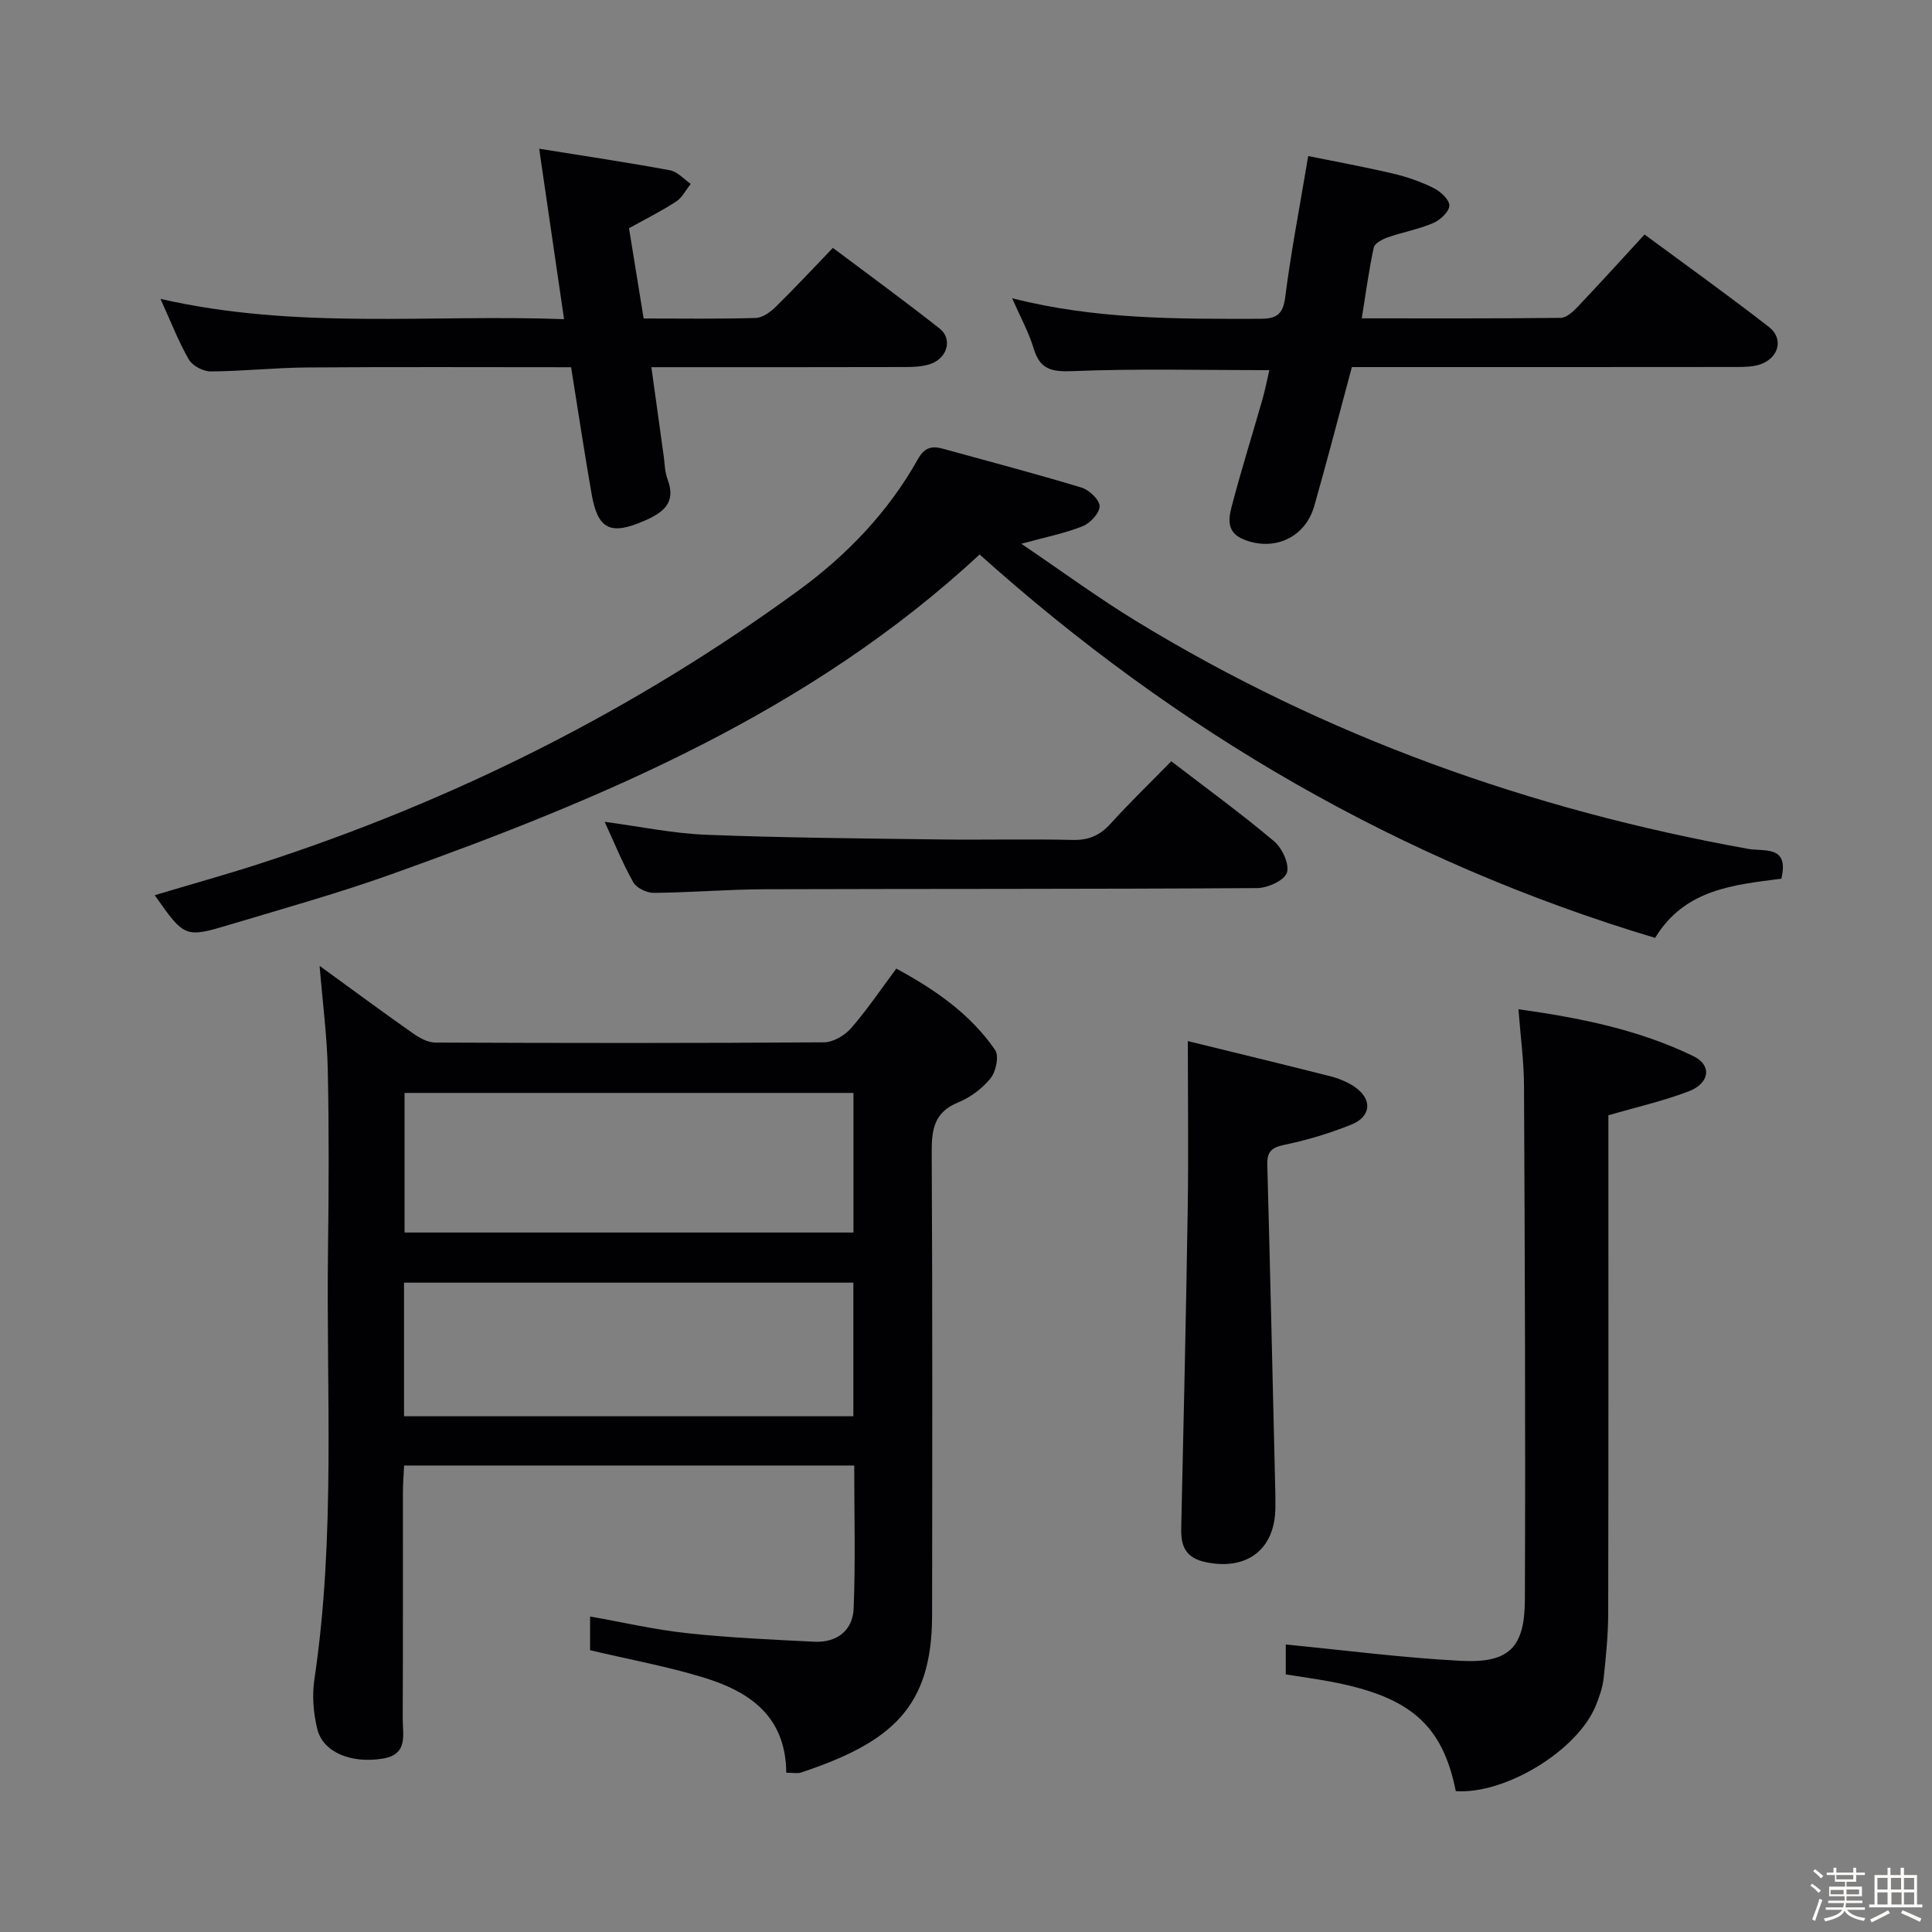 <svg enable-background="new 0 0 400 400" viewBox="0 0 400 400" xmlns="http://www.w3.org/2000/svg"><rect x="0" y="0" width="400" height="400" fill="#808080" stroke="none"/><path d="m374.8 390.4.4-.4c.7.5 1.3 1 1.8 1.4l-.5.5c-.5-.6-1.1-1.1-1.7-1.5zm1 7.3-.6-.3c.5-1.4 1.1-2.8 1.5-4.3.2.1.4.2.6.3-.5 1.3-1 2.8-1.5 4.3zm-.4-10.3.4-.4c.4.3 1 .8 1.7 1.4l-.5.5c-.4-.5-1-1-1.6-1.5zm2.5.3h1.7v-1h.6v1h3.5v-1h.6v1h1.8v.5h-1.8v1.4h-2v1h3.2v2h-3.2v.9h3.3v.5h-3.4c0 .3-.1.6-.1.9h4v.5h-3.7c.7.9 1.9 1.5 3.8 1.7-.1.2-.2.4-.3.6-2.1-.4-3.5-1.1-4-2.1-.4 1-1.8 1.7-4 2.2-.1-.2-.2-.4-.3-.6 2.1-.4 3.4-1 3.8-1.8h-3.4v-.5h3.6c.1-.3.1-.6.2-.9h-3.3v-.5h3.4c0-.3 0-.6 0-.9h-3.2v-2h3.3v-1h-2.1v-1.4h-1.7v-.5zm1.1 3.5v1h2.7c0-.3 0-.4 0-.4 0-.1 0-.2 0-.2 0-.1 0-.2 0-.3h-2.7zm1.2-3v.9h3.5v-.9zm4.7 3h-2.6v.6.4h2.6z" fill="#fcfbfa"/><path d="m393.6 386.7h.6v1.5h2.7v6.1h1.1v.6h-11v-.6h1.1v-6.1h2.7v-1.5h.6v1.5h2.1v-1.5zm-2.7 8.8.4.6c-1.2.6-2.5 1.3-3.8 1.9-.1-.2-.2-.4-.3-.6 1.2-.6 2.5-1.2 3.7-1.9zm-2.2-6.7v2.4h2.1v-2.4zm0 3v2.5h2.1v-2.5zm2.8-3v2.4h2.1v-2.4zm.1 3v2.5h2.1v-2.5h-2.2zm5.9 6.1c-1.4-.7-2.7-1.3-3.9-1.8l.3-.6c1.5.6 2.7 1.2 3.9 1.7zm-1.2-9.1h-2.1v2.4h2.1zm-2.1 3v2.5h2.1v-2.5z" fill="#fcfbfa"/><g fill="#010104"><path d="m162.79 367.02c-.11-11.81-7.73-16.84-17.16-19.72-7.58-2.31-15.43-3.74-23.46-5.64 0-1.96 0-4.23 0-6.98 6.8 1.2 13.38 2.73 20.06 3.45 8.74.94 17.55 1.34 26.33 1.77 4.7.23 8-2.3 8.18-6.91.39-9.76.12-19.55.12-29.57-31.19 0-61.95 0-93.19 0-.09 1.91-.25 3.69-.25 5.47-.02 15.66.03 31.33-.04 46.99-.01 3.3 1.16 7.33-4.07 8.21-6.51 1.09-12.42-1.23-13.62-6.11-.82-3.31-1.1-7-.59-10.36 4.39-29.49 2.43-59.16 2.81-88.75.16-12.5.22-25-.05-37.49-.15-6.88-1.06-13.75-1.69-21.41 6.76 4.91 13.01 9.53 19.37 14 1.33.94 3.04 1.87 4.58 1.88 26.83.11 53.66.14 80.48-.05 1.91-.01 4.29-1.42 5.6-2.92 3.27-3.74 6.06-7.9 9.37-12.34 7.98 4.32 15.29 9.35 20.46 16.84.85 1.23.18 4.47-.94 5.86-1.71 2.13-4.2 3.98-6.73 5.01-4.92 2.01-5.48 5.55-5.46 10.25.17 31.99.12 63.99.08 95.98-.02 19.09-8.47 26.28-27.12 32.5-.72.25-1.6.04-3.07.04zm-79.03-111.84h92.94c0-9.84 0-19.27 0-28.9-31.06 0-61.83 0-92.94 0zm-.11 38.04h93.03c0-9.45 0-18.53 0-27.66-31.14 0-61.97 0-93.03 0z"/><path d="m202.82 114.8c-35 32.48-77.78 50.48-121.75 66.19-10.93 3.91-22.14 7.04-33.26 10.38-9.54 2.87-9.57 2.78-15.78-6.03 7.34-2.2 14.58-4.21 21.73-6.52 40.16-13.01 77.48-31.7 111.58-56.59 9.99-7.3 18.57-16.22 24.69-27.15 1.37-2.44 2.88-2.82 5.18-2.18 9.58 2.64 19.2 5.17 28.71 8.05 1.58.48 3.72 2.51 3.74 3.85.02 1.41-1.93 3.51-3.49 4.14-3.65 1.47-7.59 2.23-12.72 3.64 8.47 5.73 15.94 11.23 23.83 16.04 39.16 23.89 81.61 39.03 126.66 47.13 3.31.6 8.54-.83 6.87 6.17-9.77 1.28-19.97 2.11-26.14 12.26-52.92-15.85-99.21-42.94-139.85-79.38z"/><path d="m301.41 370.84c-2.77-13.78-9.48-19.63-26.15-22.72-2.92-.54-5.86-.94-9.05-1.45 0-2.45 0-4.87 0-6.19 12.12 1.17 24.21 2.76 36.35 3.38 9.82.5 13.11-2.71 13.15-12.62.14-35.48-.01-70.96-.18-106.44-.02-5.11-.73-10.21-1.15-15.85 12.59 1.77 24.86 4.19 36.27 9.74 3.79 1.85 3.36 5.57-1 7.25-5.21 2-10.72 3.24-16.65 4.97v5.1c0 32.65.03 65.3-.04 97.95-.01 4.47-.45 8.96-.93 13.41-.21 1.95-.88 3.89-1.62 5.72-3.78 9.34-18.74 18.44-29 17.75z"/><path d="m262.8 76.64c-13.85 0-27.33-.35-40.77.2-4.4.18-6.74-.4-8.04-4.74-.98-3.29-2.69-6.36-4.44-10.35 17.31 4.41 34.22 4.28 51.14 4.26 3.43 0 4.92-.7 5.4-4.48 1.19-9.36 2.99-18.64 4.76-29.22 5.82 1.18 11.73 2.26 17.57 3.63 2.89.68 5.76 1.68 8.41 3 1.42.71 3.28 2.42 3.24 3.63-.04 1.27-1.89 2.99-3.33 3.61-3.02 1.29-6.33 1.88-9.44 2.97-1.1.39-2.68 1.22-2.88 2.11-1.01 4.67-1.64 9.43-2.48 14.65 13.91 0 27.54.06 41.17-.1 1.2-.01 2.58-1.29 3.54-2.3 4.58-4.82 9.04-9.74 13.84-14.96 8.75 6.47 17.38 12.63 25.75 19.15 3.13 2.43 2.03 6.45-1.84 7.75-1.52.51-3.25.53-4.89.53-24.83.03-49.66.02-74.48.02-1.8 0-3.6 0-5.14 0-2.68 9.93-5.11 19.39-7.79 28.78-1.87 6.54-8.32 9.45-14.6 6.91-3.96-1.61-3.03-4.83-2.28-7.64 1.91-7.2 4.14-14.31 6.19-21.48.54-1.9.9-3.85 1.39-5.93z"/><path d="m33.22 61.88c28.18 6.45 55.78 3.16 83.56 4.2-1.76-12.07-3.4-23.32-5.15-35.29 9.57 1.54 18.37 2.85 27.11 4.47 1.54.29 2.85 1.84 4.27 2.81-.99 1.24-1.75 2.82-3.01 3.65-3.03 1.98-6.29 3.6-9.77 5.53.97 6.01 1.97 12.17 3.03 18.69 7.95 0 15.59.12 23.21-.11 1.4-.04 3.01-1.21 4.11-2.28 3.92-3.84 7.65-7.86 11.86-12.23 7.64 5.74 15 11.09 22.13 16.73 2.59 2.05 1.65 5.9-1.65 7.2-1.63.64-3.55.73-5.34.74-17.3.05-34.61.03-52.72.03.88 6.36 1.71 12.34 2.54 18.31.23 1.64.24 3.38.81 4.9 1.86 4.92-.95 6.92-4.84 8.61-6.95 3.02-9.59 1.82-10.88-5.54-1.51-8.63-2.81-17.3-4.25-26.27-18.44 0-36.57-.09-54.7.05-6.64.05-13.28.78-19.92.82-1.54.01-3.77-1.16-4.52-2.46-2.15-3.73-3.7-7.79-5.88-12.56z"/><path d="m245.93 215.55c9.56 2.34 19.52 4.75 29.46 7.27 1.74.44 3.51 1.16 5 2.15 3.79 2.54 3.58 6.2-.66 7.89-4.42 1.76-9.05 3.18-13.71 4.14-2.66.55-3.72 1.36-3.64 4.09.59 21.76 1.08 43.52 1.6 65.28.05 2 .11 3.99.07 5.99-.15 8.53-5.99 12.82-14.36 11.08-4.27-.89-5.22-3.32-5.13-7.1.5-21.94.99-43.89 1.34-65.83.18-11.26.03-22.54.03-34.96z"/><path d="m242.5 157.61c7.43 5.71 14.57 10.9 21.3 16.58 1.67 1.41 3.22 4.79 2.63 6.51-.56 1.62-4 3.16-6.18 3.17-33.99.22-67.98.13-101.97.24-7.64.03-15.29.68-22.93.75-1.44.01-3.56-1-4.23-2.19-2.2-3.88-3.87-8.05-5.93-12.52 7.33.97 14.14 2.41 21 2.68 16.13.63 32.28.76 48.42.97 9.16.12 18.33-.12 27.49.1 3.3.08 5.62-.94 7.8-3.33 3.91-4.31 8.1-8.37 12.6-12.96z"/></g></svg>